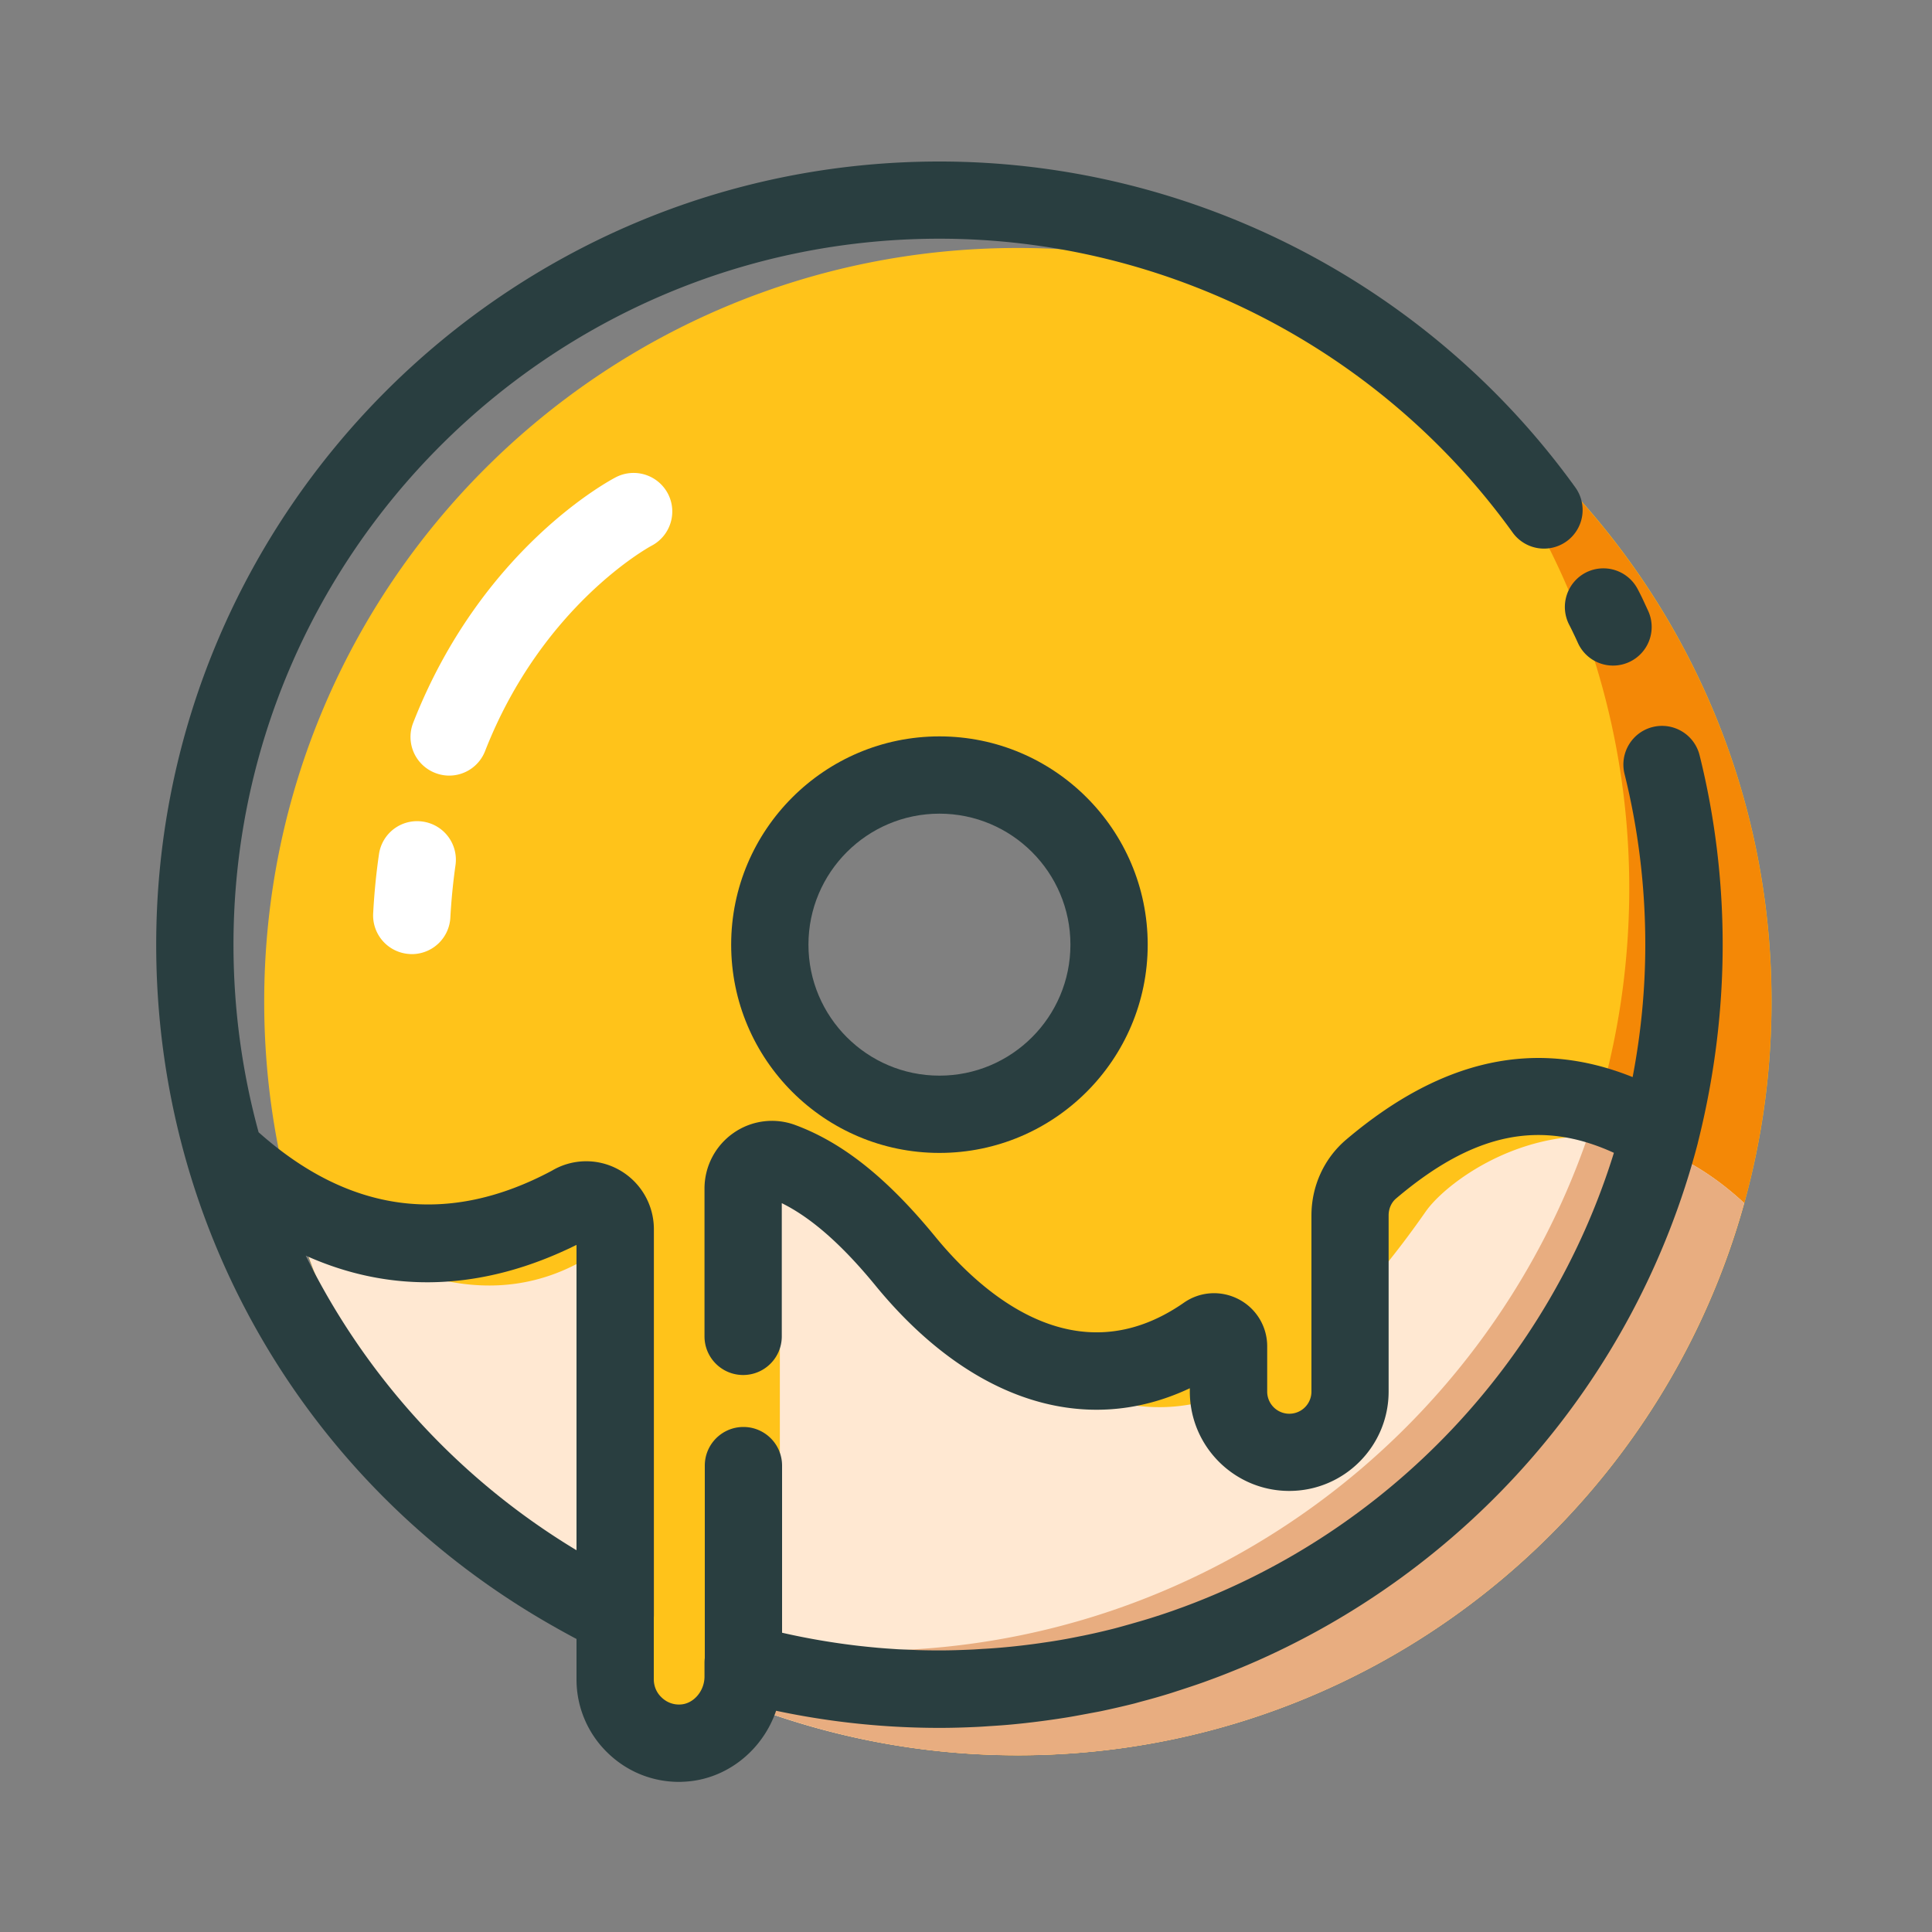 <?xml version="1.0" standalone="no"?><!DOCTYPE svg PUBLIC "-//W3C//DTD SVG 1.1//EN" "http://www.w3.org/Graphics/SVG/1.1/DTD/svg11.dtd"><svg t="1668155365502" class="icon" viewBox="0 0 1024 1024" version="1.1" xmlns="http://www.w3.org/2000/svg" p-id="21178" xmlns:xlink="http://www.w3.org/1999/xlink" width="200" height="200"><rect x="0" y="0" width="1024" height="1024" fill="#808080" stroke="none"/><path d="M539.494 131.43c-220.621 0-399.462 178.842-399.462 399.462 0 148.07 80.64 277.248 200.346 346.214v12.595c0 20.122 16.333 36.454 36.454 36.454 13.414 0 25.088-7.27 31.437-18.022a399.073 399.073 0 0 0 131.226 22.17c220.621 0 399.462-178.842 399.462-399.462s-178.842-399.411-399.462-399.411z m-41.574 459.11c-49.664 0-89.907-40.243-89.907-89.907s40.243-89.907 89.907-89.907 89.907 40.243 89.907 89.907-40.243 89.907-89.907 89.907z" fill="#FFC31A" p-id="21179"></path><path d="M327.014 852.582c-17.715-6.144-34.918-13.517-51.405-21.965a400.333 400.333 0 0 0 51.405 38.349v-16.384zM753.101 193.434c68.403 72.397 110.438 169.984 110.438 277.453 0 223.181-180.89 404.07-404.07 404.07-23.859 0-47.206-2.099-69.939-6.093v32.256a397.619 397.619 0 0 0 149.914 29.235c220.621 0 399.462-178.842 399.462-399.462 0.051-142.029-74.138-266.65-185.805-337.459z" fill="#F48806" p-id="21180"></path><path d="M340.378 652.954c-10.957 4.864-22.426 10.547-34.662 16.947-60.109 31.437-121.805-9.165-151.757-34.509 27.853 103.117 96 189.594 186.419 241.766v-224.205zM755.763 641.997c-12.646 18.125-24.883 33.434-36.762 46.285v56.32c0 20.122-16.333 36.454-36.454 36.454s-36.454-16.333-36.454-36.454v-4.147c-64 21.658-113.459-26.624-150.374-66.048-27.494-29.389-53.76-41.472-83.302-41.011 0.614 2.611 0.922 5.325 0.922 8.09v248.218c0 6.758-1.894 13.107-5.12 18.534a399.324 399.324 0 0 0 131.277 22.067c183.654 0 338.227-123.955 384.922-292.71-76.646-70.963-153.651-16.896-168.653 4.403z" fill="#FFE8D2" p-id="21181"></path><path d="M841.626 602.214c-54.528 158.669-204.954 272.742-382.106 272.742-20.224 0-40.141-1.536-59.546-4.403v34.611a397.722 397.722 0 0 0 139.571 25.19c183.654 0 338.227-123.955 384.922-292.71-28.672-26.522-57.395-35.584-82.842-35.43z" fill="#E8AD80" p-id="21182"></path><path d="M359.936 944.435c-14.234 0-27.597-5.427-37.837-15.36a54.047 54.047 0 0 1-16.538-39.066v-34.048c0-11.315 9.165-20.48 20.48-20.48s20.48 9.165 20.48 20.48v34.048c0 3.686 1.434 7.117 4.096 9.626 2.611 2.56 6.093 3.942 9.779 3.789 7.066-0.205 13.005-7.014 13.005-14.848v-7.27c0-11.315 9.165-20.48 20.48-20.48s20.48 9.165 20.48 20.48v7.27c0 29.901-23.654 54.938-52.736 55.808-0.563 0.051-1.126 0.051-1.69 0.051zM831.744 331.213c1.434 2.765 1.997 4.045 2.867 5.837 0.512 1.075 1.075 2.304 1.843 3.994a20.413 20.413 0 0 0 18.534 11.725 20.465 20.465 0 0 0 18.483-29.184l-1.638-3.533c-1.126-2.458-1.894-4.147-3.84-7.834a20.5 20.5 0 0 0-27.648-8.653 20.526 20.526 0 0 0-8.602 27.648z" fill="#293E40" p-id="21183"></path><path d="M913.05 500.685c0-33.946-4.096-67.738-12.237-100.403a20.511 20.511 0 0 0-24.832-14.95c-10.957 2.714-17.664 13.824-14.95 24.832 7.322 29.44 11.008 59.904 11.008 90.522 0 24.013-2.355 47.462-6.707 70.195-51.354-20.685-101.274-9.728-151.808 33.126-11.725 9.933-18.432 24.627-18.432 40.243v93.338a11.725 11.725 0 1 1-23.45 0v-24.013a28.058 28.058 0 0 0-15.104-24.934c-9.318-4.864-20.48-4.198-29.082 1.843-57.139 39.68-107.11-4.915-131.789-35.072-25.446-31.027-48.998-49.818-74.189-59.136a35.553 35.553 0 0 0-32.666 4.198 35.901 35.901 0 0 0-15.411 29.491v78.336c0 11.315 9.165 20.48 20.48 20.48s20.48-9.165 20.48-20.48v-70.605c15.667 7.731 31.949 22.067 49.613 43.622 50.227 61.338 111.104 80.691 166.656 54.477v1.741c0 29.082 23.654 52.685 52.685 52.685 29.082 0 52.685-23.654 52.685-52.685v-93.338c0-3.584 1.434-6.861 3.994-9.011 40.755-34.56 76.032-42.189 115.405-24.166-34.406 111.155-119.296 200.294-227.738 240.538-1.382 0.512-2.714 0.973-4.096 1.485-3.84 1.382-7.782 2.714-11.674 3.942-1.894 0.614-3.738 1.178-5.632 1.741-3.635 1.075-7.27 2.099-10.906 3.123-1.894 0.512-3.84 1.075-5.734 1.536-4.864 1.229-9.779 2.355-14.694 3.379-1.434 0.307-2.918 0.563-4.352 0.87-4.557 0.922-9.165 1.741-13.824 2.458l-6.298 0.922a379.981 379.981 0 0 1-17.562 2.048c-3.891 0.358-7.782 0.666-11.674 0.87-1.894 0.102-3.789 0.256-5.734 0.358-5.837 0.256-11.674 0.461-17.51 0.461h-0.051c-3.686 0-7.424-0.051-11.11-0.154-1.69-0.051-3.328-0.154-5.018-0.205-1.946-0.102-3.942-0.154-5.888-0.256l-6.758-0.461-3.789-0.307c-2.714-0.256-5.478-0.512-8.192-0.819-0.666-0.051-1.331-0.154-1.946-0.205-13.67-1.587-27.238-3.891-40.704-6.963v-88.576c0-11.315-9.165-20.48-20.48-20.48s-20.48 9.165-20.48 20.48v104.55c0 9.216 6.144 17.306 15.053 19.763l3.226 0.87c0.256 0.051 0.512 0.102 0.819 0.205s0.614 0.256 0.922 0.358a416.563 416.563 0 0 0 104.55 13.261c6.605 0 13.107-0.205 19.661-0.512 2.202-0.102 4.352-0.256 6.554-0.41 4.301-0.256 8.602-0.563 12.851-0.973 2.56-0.256 5.171-0.512 7.731-0.819a450.54 450.54 0 0 0 19.507-2.662c3.942-0.614 7.885-1.382 11.827-2.099 2.355-0.461 4.71-0.87 7.066-1.331 6.042-1.28 12.083-2.662 18.022-4.147 1.28-0.358 2.56-0.717 3.891-1.075 4.864-1.28 9.728-2.662 14.541-4.147 1.997-0.614 3.942-1.28 5.888-1.894 4.198-1.382 8.448-2.765 12.595-4.25 1.792-0.666 3.635-1.331 5.427-1.997 4.557-1.69 9.114-3.533 13.619-5.376l3.686-1.536c115.456-49.254 205.619-149.555 238.848-276.582 0.051-0.154 0.051-0.358 0.102-0.512 8.448-33.587 13.107-68.659 13.107-104.806z" fill="#293E40" p-id="21184"></path><path d="M387.533 500.685c0 60.877 49.51 110.387 110.387 110.387 60.877 0 110.387-49.51 110.387-110.387 0-60.877-49.51-110.387-110.387-110.387-60.826 0-110.387 49.51-110.387 110.387z m179.814 0c0 38.298-31.13 69.427-69.427 69.427s-69.427-31.13-69.427-69.427 31.13-69.427 69.427-69.427 69.427 31.13 69.427 69.427z" fill="#293E40" p-id="21185"></path><path d="M328.294 620.134a35.564 35.564 0 0 0-35.686 0.307c-55.142 29.491-107.418 22.579-155.546-20.326-8.704-31.846-13.312-65.229-13.312-99.43 0-206.336 167.834-374.17 374.17-374.17 120.013 0 233.574 58.214 303.821 155.75a20.48 20.48 0 0 0 28.57 4.659 20.48 20.48 0 0 0 4.659-28.57c-77.926-108.186-203.93-172.749-337.05-172.749-228.915 0-415.13 186.214-415.13 415.13 0 151.245 80.435 287.949 211.251 361.626 0.205 0.102 0.41 0.205 0.614 0.358 5.734 3.226 11.469 6.349 17.408 9.318l0.768 0.307c0.256 0.102 0.461 0.256 0.717 0.358l3.584 1.741c2.816 1.382 5.888 2.048 8.96 2.048 3.789 0 7.526-1.024 10.854-3.123a20.444 20.444 0 0 0 9.626-17.357v-204.646a36.045 36.045 0 0 0-18.278-31.232z m-14.848 35.533z m-7.885 4.147v161.843a376.55 376.55 0 0 1-143.514-156.16c45.568 20.531 94.208 18.739 143.514-5.683z" fill="#293E40" p-id="21186"></path><path d="M218.266 505.702c-0.358 0-0.768 0-1.126-0.051a20.49 20.49 0 0 1-19.354-21.555c0.563-10.547 1.587-21.094 3.072-31.283a20.403 20.403 0 0 1 23.194-17.357 20.429 20.429 0 0 1 17.357 23.194 327.27 327.27 0 0 0-2.714 27.699 20.449 20.449 0 0 1-20.429 19.354z" fill="#FFFFFF" p-id="21187"></path><path d="M238.08 411.085c-2.458 0-5.018-0.461-7.475-1.434a20.465 20.465 0 0 1-11.622-26.522C255.181 290.509 323.584 254.413 326.451 252.928a20.531 20.531 0 0 1 27.597 8.806c5.171 10.035 1.229 22.323-8.755 27.546-1.075 0.563-57.958 31.539-88.166 108.749a20.419 20.419 0 0 1-19.046 13.056z" fill="#FFFFFF" p-id="21188"></path></svg>